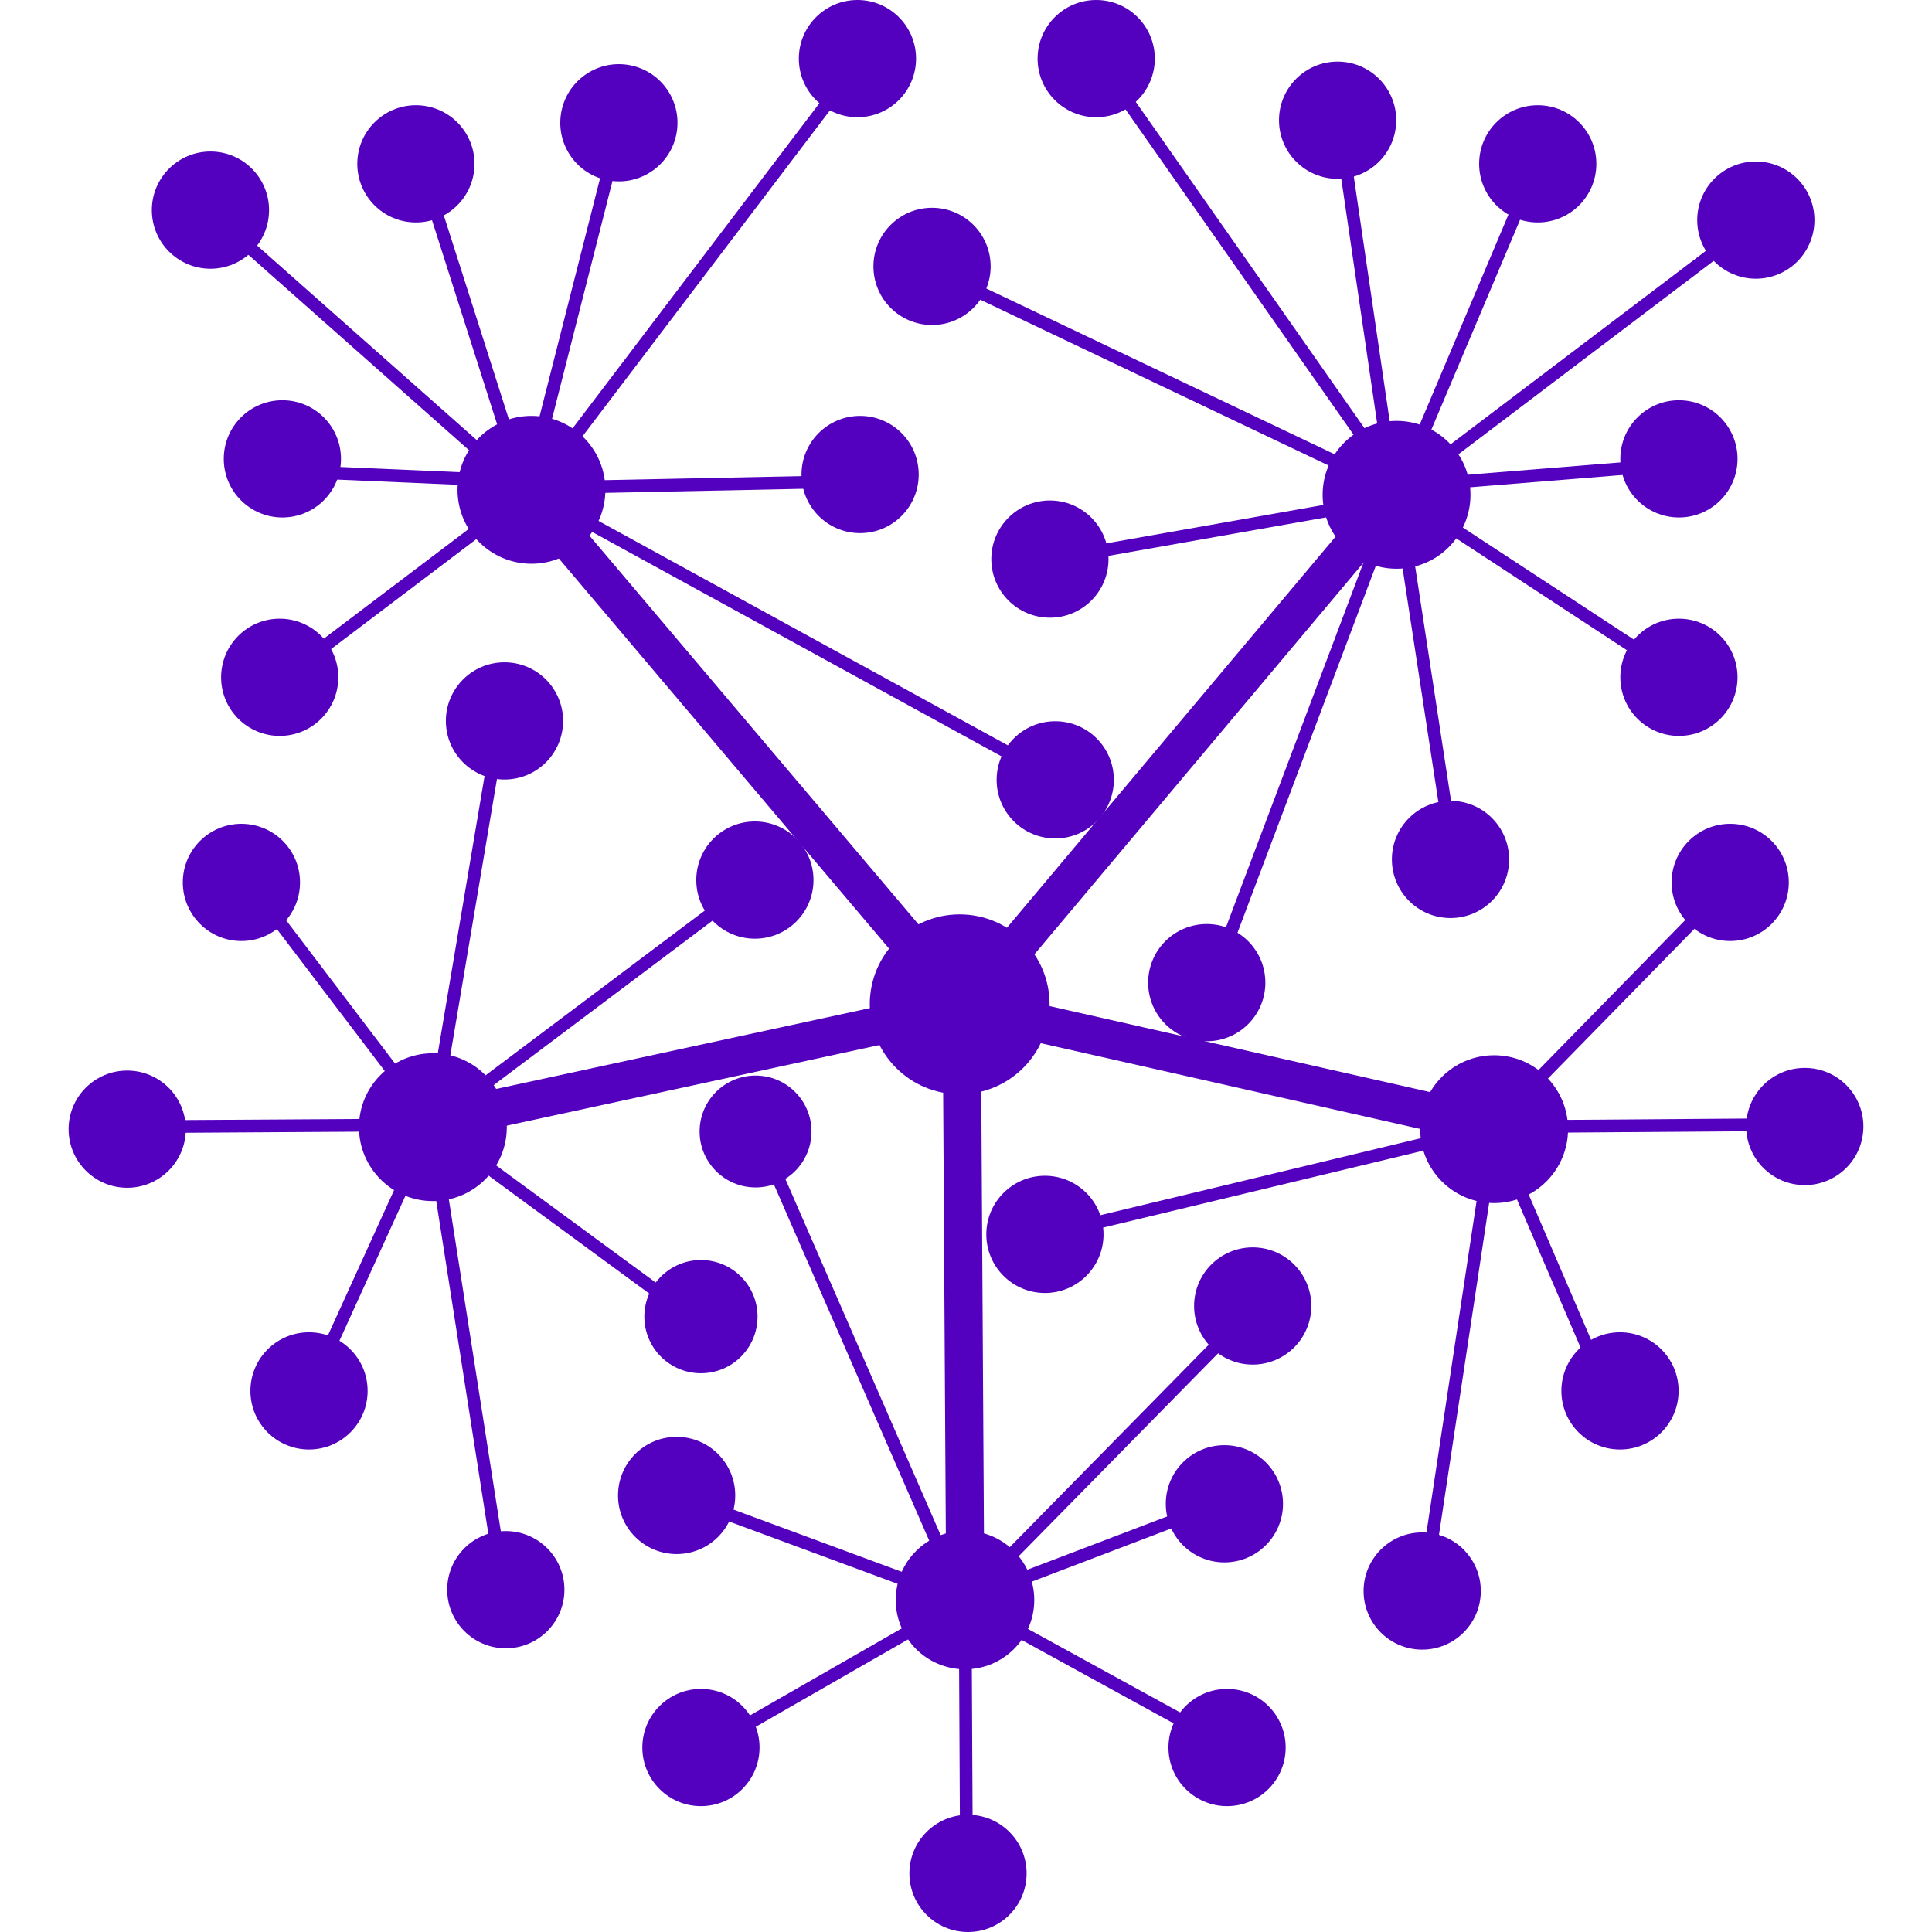 <svg id="svg4821" xmlns="http://www.w3.org/2000/svg" viewBox="0 0 539 580.2"  width="32" height="32"><style>.st0,.st1,.st2{fill:#5300bf}.st1,.st2{stroke:#5300bf;stroke-width:11.448}.st2{stroke-width:3.816}</style><g id="layer1"><circle id="path5380-6-3" class="st0" cx="267.6" cy="301.6" r="27"/><path id="path5382-7-1" class="st1" d="M268.2 300.7l1.1 182.1"/><circle id="circle5384-5-4" class="st0" cx="269.2" cy="480.5" r="20.8"/><circle id="circle5388-3-9" class="st0" cx="206.3" cy="339.8" r="16.8"/><circle id="circle5390-5-2" class="st0" cx="189.9" cy="395.4" r="17"/><circle id="circle5392-6-0" class="st0" cx="182.6" cy="449.1" r="17.6"/><circle id="circle5394-2-6" class="st0" cx="131.3" cy="477.4" r="17.6"/><circle id="circle5396-9-8" class="st0" cx="72.2" cy="417.7" r="17.6"/><circle id="circle5398-1-9" class="st0" cx="17.6" cy="339.1" r="17.6"/><circle id="circle5400-2-2" class="st0" cx="51.9" cy="265" r="17.6"/><circle id="circle5402-7-6" class="st0" cx="63.4" cy="203.4" r="17.6"/><circle id="circle5404-0-6" class="st0" cx="130.9" cy="216.5" r="17.6"/><circle id="circle5406-9-4" class="st0" cx="206.1" cy="264.3" r="17.6"/><circle id="circle5408-3-9" class="st0" cx="64.2" cy="137.8" r="17.6"/><circle id="circle5410-6-5" class="st0" cx="42.6" cy="63.1" r="17.6"/><circle id="circle5412-0-0" class="st0" cx="104.3" cy="49.2" r="17.6"/><ellipse id="circle5414-6-4" transform="rotate(-80.781 165.211 36.85)" class="st0" cx="165.2" cy="36.9" rx="17.6" ry="17.6"/><circle id="circle5416-2-8" class="st0" cx="236.9" cy="17.6" r="17.6"/><circle id="circle5418-6-7" class="st0" cx="237.7" cy="142.5" r="17.6"/><circle id="circle5420-1-1" class="st0" cx="294.7" cy="167.9" r="17.6"/><circle id="circle5422-8-7" class="st0" cx="259.3" cy="80" r="17.6"/><circle id="circle5424-7-2" class="st0" cx="308.6" cy="17.6" r="17.6"/><circle id="circle5426-9-7" class="st0" cx="381.1" cy="36.1" r="17.6"/><circle id="circle5428-2-2" class="st0" cx="441.2" cy="49.2" r="17.6"/><circle id="circle5430-0-2" class="st0" cx="506.7" cy="66.1" r="17.6"/><circle id="circle5432-2-6" class="st0" cx="483.6" cy="137.8" r="17.6"/><circle id="circle5434-3-1" class="st0" cx="483.6" cy="203.4" r="17.6"/><circle id="circle5436-7-0" class="st0" cx="415" cy="258.1" r="17.6"/><circle id="circle5438-5-6" class="st0" cx="341.8" cy="295.1" r="17.6"/><circle id="circle5440-9-1" class="st0" cx="296.3" cy="234.2" r="17.6"/><circle id="circle5442-2-5" class="st0" cx="293.2" cy="370.7" r="17.6"/><circle id="circle5444-2-9" class="st0" cx="355.6" cy="392.2" r="17.6"/><circle id="circle5446-8-4" class="st0" cx="347.1" cy="451.6" r="17.6"/><circle id="circle5448-9-9" class="st0" cx="347.9" cy="524.8" r="17.6"/><circle id="circle5450-7-0" class="st0" cx="270.1" cy="562.6" r="17.6"/><circle id="circle5452-3-9" class="st0" cx="189.9" cy="524.8" r="17.6"/><circle id="circle5454-6-1" class="st0" cx="406.5" cy="477.8" r="17.6"/><circle id="circle5456-1-7" class="st0" cx="465.9" cy="417.7" r="17.6"/><circle id="circle5458-2-7" class="st0" cx="521.4" cy="338.3" r="17.6"/><circle id="circle5460-9-1" class="st0" cx="499" cy="265" r="17.6"/><circle id="circle5462-3-1" class="st0" cx="428.1" cy="339.1" r="22.2"/><circle id="circle5464-1-5" class="st0" cx="398.8" cy="148.6" r="22.2"/><circle id="circle5466-9-9" class="st0" cx="139" cy="147.1" r="22.2"/><circle id="circle5466-3-4-7" class="st0" cx="109.4" cy="338.5" r="22.2"/><path id="path5485-7-7" class="st2" d="M58.7 270.8l42.8 56.3"/><path id="path5487-8-6" class="st2" d="M30.2 338.3l64.8-.4"/><path id="path5489-4-7" class="st2" d="M76.8 408l28.1-61.7"/><path id="path5491-5-3" class="st2" d="M128.8 465.8l-18.1-115.6"/><path id="path5493-0-6" class="st2" d="M179 389.5l-60.9-44.7"/><path id="path5495-3-5" class="st2" d="M128.1 225.7l-16.2 96"/><path id="path5497-6-6" class="st2" d="M196.7 271.6l-74.4 55.9"/><path id="path5499-1-3" class="st1" d="M126.9 333.2l129.9-28.1"/><path id="path5501-0-9" class="st2" d="M192.7 452.8l64.9 24"/><path id="path5503-6-4" class="st2" d="M202.3 518.7l57-32.7"/><path id="path5505-3-8" class="st2" d="M269.6 552l-.3-59.4"/><path id="path5507-2-1" class="st2" d="M335 517.1L283.8 489"/><path id="path5509-0-2" class="st2" d="M335 455.5l-48 18.3"/><path id="path5511-6-9" class="st2" d="M345.4 403.5l-63.2 64.3"/><path id="path5513-1-3" class="st2" d="M211.8 350.9l50.4 115.6"/><path id="path5515-5-9" class="st2" d="M425.5 355.8l-16.9 111.8"/><path id="path5517-5-0" class="st2" d="M415.1 341.6l-109 26.2"/><path id="path5519-4-8" class="st2" d="M438.6 338.3l68.1-.5"/><path id="path5521-7-8" class="st2" d="M434.2 353.6l23.4 54.5"/><path id="path5523-6-5" class="st2" d="M440.8 324.7l50.7-51.8"/><path id="path5525-5-0" class="st1" d="M408.7 333.8L272 302.9"/><path id="path5527-6-9" class="st1" d="M388.6 160.4L280.8 288.7"/><path id="path5529-9-6" class="st1" d="M147.6 159.3l108.6 128.3"/><path id="path5531-3-3" class="st2" d="M347 285.4l45.2-119.9"/><path id="path5533-7-8" class="st2" d="M415.1 252.7L402 167.1"/><path id="path5535-4-5" class="st2" d="M473.5 196.6l-58.3-38.2"/><path id="path5537-5-6" class="st2" d="M470.7 140.4l-54.5 4.4"/><path id="path5539-2-1" class="st2" d="M309.4 165.5l76.9-13.6"/><path id="path5541-5-1" class="st2" d="M269.6 85.9l114.5 54.5"/><path id="path5543-4-5" class="st2" d="M317.6 29.8l70.3 100.3"/><path id="path5545-7-9" class="st2" d="M383.5 49.4l12 81.8"/><path id="path5547-4-8" class="st2" d="M436.9 58.7l-31.1 73.6"/><path id="path5549-4-4" class="st2" d="M497.4 73.4L414 136.6"/><path id="path5551-3-8" class="st2" d="M224.6 144.8l-68.4 1.4"/><path id="path5553-0-1" class="st2" d="M283.5 226.8L156.2 157"/><path id="path5555-7-0" class="st2" d="M50.3 70.7l77 68.2"/><path id="path5557-8-3" class="st2" d="M78 142l43.9 1.9"/><path id="path5559-6-0" class="st2" d="M75.3 195.2l46.9-35.5"/><path id="path5561-8-4" class="st2" d="M110.4 63.8l21.5 67.4"/><path id="path5563-8-4" class="st2" d="M162.5 49.9l-19.7 77.5"/><path id="path5565-4-4" class="st2" d="M228.7 29.9L151.2 132"/></g></svg>